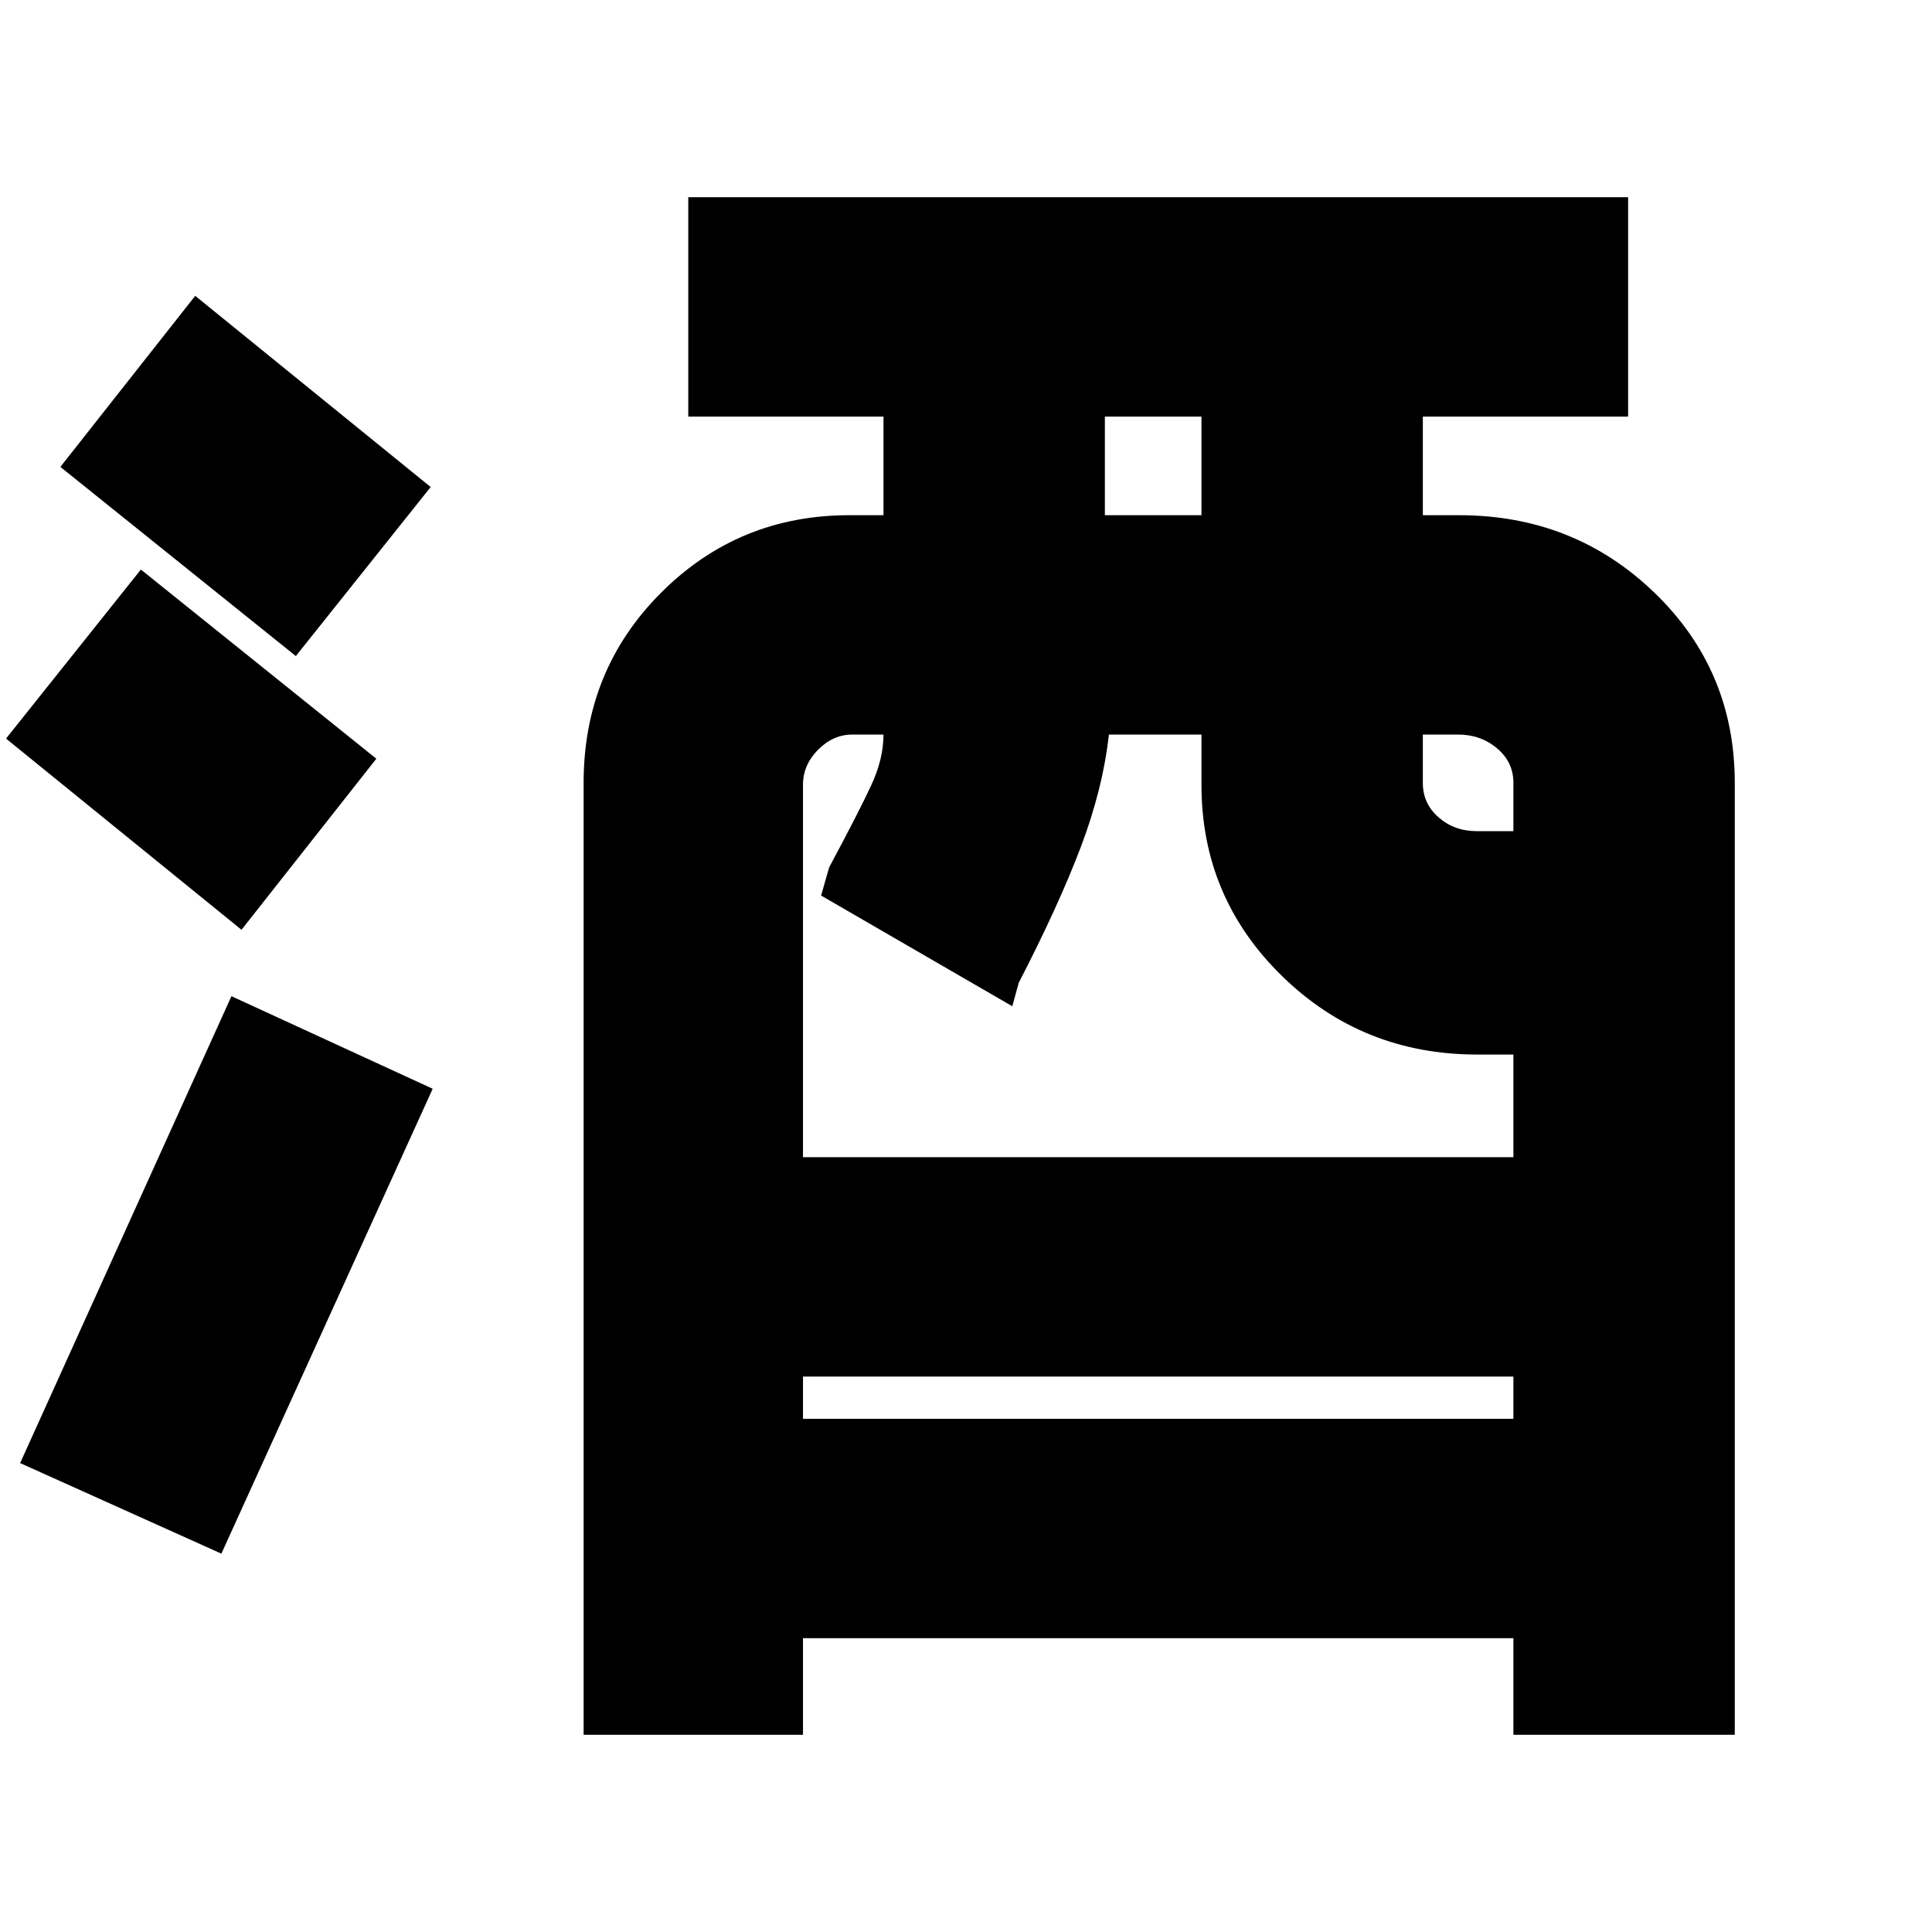 <svg xmlns="http://www.w3.org/2000/svg" height="20" viewBox="0 -960 960 960" width="20"><path d="M290-98v-473q0-56 38.5-94.5T422-704h17v-49h-97v-109h467v109H707v49h18q57.17 0 97.08 38.5Q862-627 862-571v473H752v-48H399v48H290Zm109-157h353v-21H399v21Zm0-130h353v-51h-18q-57.08 0-97.04-39.08Q597-514.17 597-570v-25h-46q-3 27-14 56t-30.81 67.38L503-460l-95-55 4-14q15-28 21-41t6-25h-15.5q-9.51 0-17.01 7.54Q399-579.92 399-570v185Zm150-319h48v-49h-48v49Zm184.81 157H752v-24.07q0-10.23-8.11-17.08-8.11-6.85-19.38-6.85H707v24.07q0 10.23 7.84 17.08 7.83 6.85 18.97 6.85ZM110-188 10-233l105-232 100 46-105 231Zm10-310L3-593l67-84 117 94-67 85Zm27-136L30-728l67-85 117 95-67 84Z"/></svg>